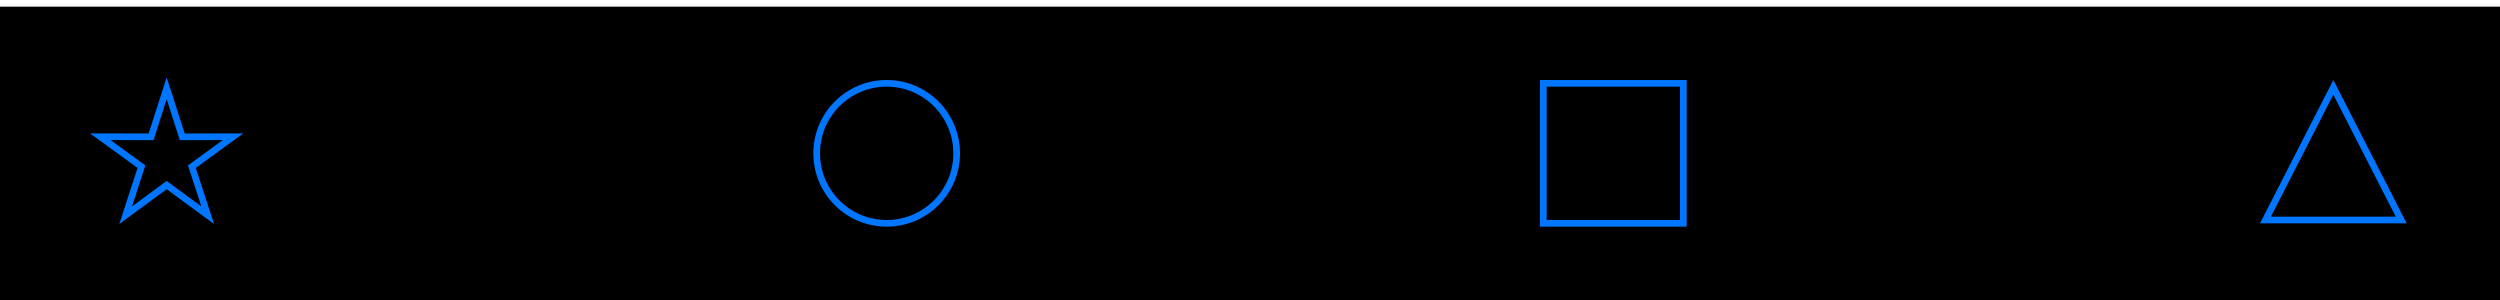 <?xml version="1.0" encoding="UTF-8"?>
<svg width="375px" height="45px" viewBox="0 0 375 45" version="1.1" xmlns="http://www.w3.org/2000/svg" xmlns:xlink="http://www.w3.org/1999/xlink">
    <!-- Generator: Sketch 44.1 (41455) - http://www.bohemiancoding.com/sketch -->
    <title>Bars/Toolbar/Icon/4 Icons</title>
    <desc>Created with Sketch.</desc>
    <defs>
        <rect id="path-1" x="0" y="0.5" width="375" height="44.5"></rect>
        <filter x="-0.1%" y="-0.6%" width="100.1%" height="101.1%" filterUnits="objectBoundingBox" id="filter-2">
            <feOffset dx="0" dy="0.5" in="SourceAlpha" result="shadowOffsetInner1"></feOffset>
            <feComposite in="shadowOffsetInner1" in2="SourceAlpha" operator="arithmetic" k2="-1" k3="1" result="shadowInnerInner1"></feComposite>
            <feColorMatrix values="0 0 0 0 0.698   0 0 0 0 0.698   0 0 0 0 0.698  0 0 0 1 0" type="matrix" in="shadowInnerInner1"></feColorMatrix>
        </filter>
    </defs>
    <g id="Components" stroke="none" stroke-width="1" fill="none" fill-rule="evenodd">
        <g id="Bars/Toolbar/Icon/4-Icons">
            <g id="Bar">
                <use fill-opacity="0.9" fill="#FAFAFA" fill-rule="evenodd" xlink:href="#path-1"></use>
                <use fill="black" fill-opacity="1" filter="url(#filter-2)" xlink:href="#path-1"></use>
            </g>
            <g id="Overrides/Icons/Icon-4" transform="translate(338, 11)" stroke="#0076FF" stroke-width="1">
                <path d="M12,2.098 L1.817,22 L22.183,22 L12,2.098 Z" id="Triangle"></path>
            </g>
            <g id="Overrides/Icons/Icon-3" transform="translate(230, 11)" stroke="#0076FF" stroke-width="1">
                <rect id="Rectangle-2" x="1.5" y="1.5" width="21" height="21"></rect>
            </g>
            <g id="Overrides/Icons/Icon-2" transform="translate(121, 11)" stroke-width="1" stroke="#0076FF">
                <circle id="Oval-5" cx="12" cy="12" r="10.5"></circle>
            </g>
            <g id="Overrides/Icons/Icon-1" transform="translate(13, 11)" stroke="#0076FF" stroke-width="1">
                <path d="M18.151,21.278 L15.782,13.999 L21.958,9.507 L14.336,9.523 L12,2.237 L9.664,9.523 L2.042,9.507 L8.218,13.999 L5.849,21.278 L12,16.762 L18.151,21.278 Z" id="Star"></path>
            </g>
        </g>
    </g>
</svg>